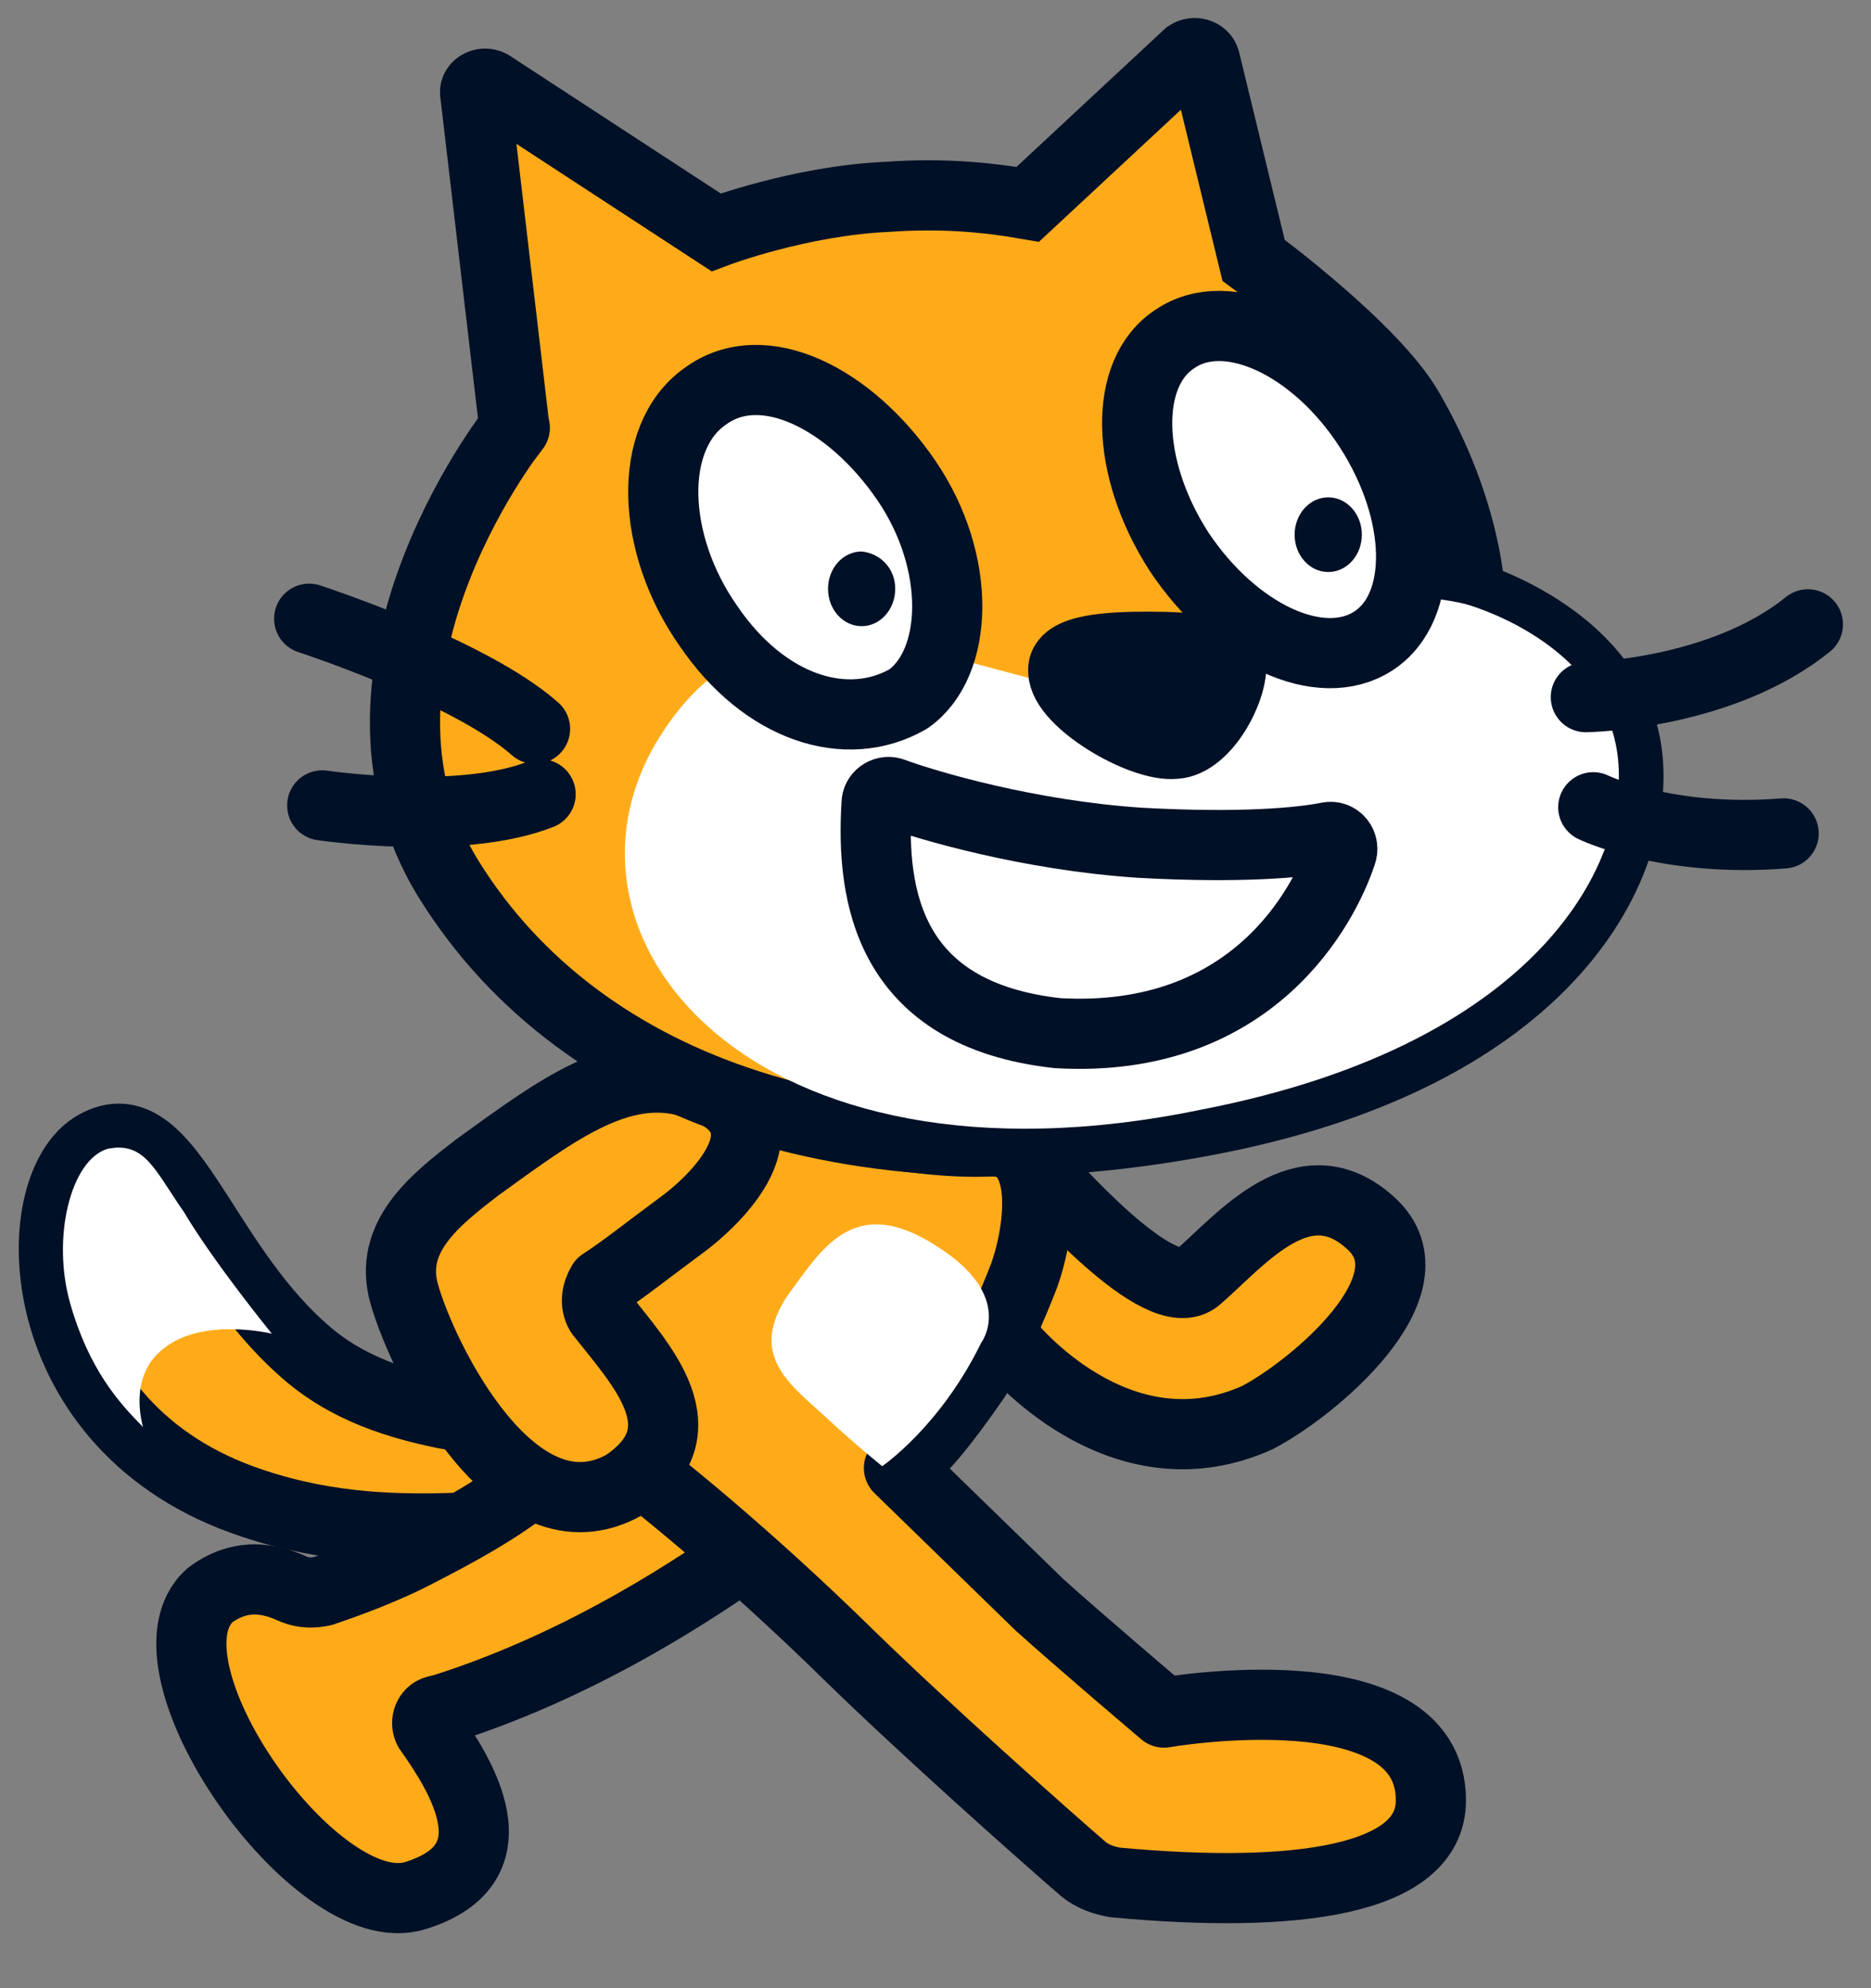 
<svg width="32px" height="34px" viewBox="0 0 32 34" version="1.1" xmlns="http://www.w3.org/2000/svg" xmlns:xlink="http://www.w3.org/1999/xlink">
    <rect x="0" y="0" width="32" height="34" fill="#808080" stroke="none"/>
    <g id="Page-1" stroke="none" stroke-width="1" fill="none" fill-rule="evenodd">
        <g id="scratch-cat" transform="translate(0.921, 0.908)">
            <path d="M6.697,23.271 C5.931,23.112 5.005,22.856 4.239,22.154 C2.483,20.59 1.941,18.004 0.727,18.674 C-0.517,19.345 -0.486,23.527 3.409,24.803 C4.75,25.25 5.963,25.25 6.952,25.218 C7.208,25.218 9.41,24.995 10.176,23.91 C10.943,22.824 10.4,22.537 10.144,22.409 C9.857,22.25 7.782,23.463 6.697,23.271 Z" id="Path" stroke="#001026" stroke-width="1.2" fill="#FFAB19" fill-rule="nonzero" stroke-linecap="round" stroke-linejoin="round"></path>
            <path d="M0.919,18.738 C0.281,18.93 -0.039,20.27 0.281,21.388 C0.6,22.505 1.111,23.08 1.526,23.495 C1.462,23.271 1.334,22.569 1.877,22.154 C2.547,21.611 3.728,21.899 3.728,21.899 C3.728,21.899 2.739,20.685 2.228,19.824 C1.717,19.089 1.557,18.611 0.919,18.738 Z" id="Path" fill="#FFFFFF" fill-rule="nonzero"></path>
            <path d="M11.741,25.729 C11.166,26.112 9.187,27.517 6.665,28.315 L6.537,28.347 C6.41,28.379 6.346,28.538 6.41,28.666 C6.952,29.432 7.942,30.964 6.186,31.507 C4.494,32.05 1.334,27.549 2.675,26.368 C3.281,25.921 3.824,26.144 4.111,26.272 C4.271,26.336 4.43,26.336 4.59,26.304 C4.973,26.176 5.675,25.921 6.218,25.633 C7.591,24.931 7.91,24.644 8.548,24.165 C9.187,23.686 10.655,22.505 11.836,23.527 C12.858,24.388 12.283,25.346 11.741,25.729 L11.741,25.729 Z M16.816,19.089 C16.976,19.217 18.923,21.515 19.561,20.941 C20.328,20.27 21.381,18.962 22.53,20.015 C23.679,21.069 21.509,22.856 20.583,23.335 C18.38,24.325 16.593,22.441 16.21,21.93 C15.827,21.42 15.156,20.558 15.156,19.728 C15.188,18.834 16.274,18.611 16.816,19.089 L16.816,19.089 Z" id="Shape" stroke="#001026" stroke-width="1.2" fill="#FFAB19" fill-rule="nonzero" stroke-linecap="round" stroke-linejoin="round"></path>
            <path d="M14.454,24.197 C14.837,23.91 15.22,23.431 15.731,22.697 C16.146,22.09 16.593,20.909 16.593,20.909 C16.88,20.111 17.072,18.579 16.018,18.611 C15.316,18.642 14.677,18.547 13.592,18.387 C11.677,18.004 11.326,17.749 10.528,19.057 C9.666,20.59 7.463,21.707 10.176,24.357 C10.176,24.357 11.741,25.57 13.624,27.421 C14.901,28.666 16.912,30.454 17.614,31.06 C17.774,31.188 17.965,31.252 18.157,31.284 C21.253,31.571 23.552,31.252 23.552,29.879 C23.552,27.581 18.987,28.379 18.987,28.379 C18.987,28.379 17.518,27.134 16.848,26.527 L14.454,24.197 Z" id="Path" stroke="#001026" stroke-width="1.2" fill="#FFAB19" fill-rule="nonzero" stroke-linecap="round" stroke-linejoin="round"></path>
            <path d="M15.859,22.058 C15.859,22.058 16.465,21.26 15.092,20.398 C13.656,19.472 13.113,20.494 12.539,21.26 C11.9,22.25 12.539,22.728 13.177,23.303 C13.688,23.782 14.167,24.165 14.167,24.165 C14.167,24.165 15.156,23.495 15.859,22.058 L15.859,22.058 Z" id="Path" fill="#FFFFFF" fill-rule="nonzero"></path>
            <path d="M9.346,21.547 C10.049,22.441 11.134,23.558 9.761,24.484 C7.878,25.538 6.314,22.345 5.995,21.228 C5.707,20.239 6.537,19.6 7.24,19.057 C8.612,18.068 9.761,17.174 11.038,17.653 C12.634,18.227 11.485,19.504 10.687,20.079 C10.208,20.43 9.73,20.813 9.378,21.037 C9.283,21.196 9.251,21.388 9.346,21.547 Z" id="Path" stroke="#001026" stroke-width="1.2" fill="#FFAB19" fill-rule="nonzero" stroke-linecap="round" stroke-linejoin="round"></path>
            <path d="M16.657,2.586 C15.922,2.458 15.156,2.394 14.262,2.458 C12.762,2.522 11.326,3.065 11.326,3.065 L7.463,0.543 C7.335,0.479 7.176,0.575 7.208,0.702 L7.878,6.416 C8.07,6.161 4.494,10.502 6.761,14.141 C9.027,17.781 13.847,19.409 19.849,18.227 C25.85,17.046 27.255,13.599 26.872,11.779 C26.489,9.96 24.222,9.289 24.222,9.289 C24.222,9.289 24.19,7.853 23.169,6.097 C22.562,5.044 20.519,3.543 20.519,3.543 L19.689,0.128 C19.657,0 19.498,-0.032 19.402,0.032 L16.657,2.586 Z" id="Path" stroke="#001026" stroke-width="1.2" fill="#FFAB19" fill-rule="nonzero"></path>
            <path d="M24.126,9.417 C24.126,9.417 26.329,9.992 26.712,11.811 C27.095,13.631 25.563,16.919 19.625,18.068 C11.9,19.664 8.229,15.067 10.368,11.683 C12.507,8.268 16.178,11.173 18.859,10.981 C21.158,10.822 21.413,8.81 24.126,9.417 Z" id="Path" fill="#FFFFFF" fill-rule="nonzero"></path>
            <g id="Group" stroke-linecap="round" stroke-linejoin="round" transform="translate(4.367, 4.666)" stroke="#001026" stroke-width="1.2">
                <path d="M9.704,8.167 C9.704,8.039 9.832,7.944 9.96,7.976 C10.566,8.199 12.29,8.71 14.205,8.838 C15.929,8.933 16.951,8.838 17.429,8.742 C17.589,8.71 17.717,8.869 17.653,9.029 C17.366,9.891 16.153,12.285 12.801,12.094 C9.896,11.774 9.609,9.731 9.704,8.167 L9.704,8.167 Z" id="Path" fill="#FFFFFF" fill-rule="nonzero"></path>
                <path d="M21.835,6.348 C21.835,6.348 24.133,6.316 25.633,5.103 M21.962,8.231 C21.962,8.231 23.207,8.838 25.218,8.678" id="Shape"></path>
                <path d="M14.365,5.486 C15.035,5.486 15.738,5.55 15.769,5.773 C15.801,6.22 15.323,7.114 14.812,7.146 C14.237,7.209 12.897,6.411 12.897,5.901 C12.865,5.518 13.726,5.486 14.365,5.486 Z" id="Path" fill="#001026" fill-rule="nonzero"></path>
                <path d="M-5.67049182e-16,5.007 C-5.67049182e-16,5.007 2.745,5.901 3.863,6.89 M0.223,8.199 C0.223,8.199 2.586,8.55 3.958,8.008" id="Shape"></path>
                <path d="M18.132,1.751 C19.057,3.187 19.089,4.815 18.196,5.39 C17.302,5.965 15.833,5.294 14.876,3.858 C13.95,2.421 13.918,0.793 14.812,0.219 C15.706,-0.388 17.206,0.314 18.132,1.751 Z" id="Path" fill="#FFFFFF" fill-rule="nonzero"></path>
            </g>
            <path d="M22.371,8.236 C22.371,8.587 22.115,8.874 21.796,8.874 C21.477,8.874 21.221,8.587 21.221,8.236 C21.221,7.885 21.477,7.597 21.796,7.597 C22.115,7.597 22.371,7.885 22.371,8.236" id="Path" fill="#001026" fill-rule="nonzero"></path>
            <path d="M14.582,7.31 C15.539,8.715 15.475,10.439 14.614,11.045 C13.56,11.652 12.156,11.205 11.198,9.8 C10.208,8.395 10.144,6.576 11.134,5.874 C12.124,5.139 13.624,5.906 14.582,7.31 L14.582,7.31 Z" id="Path" stroke="#001026" stroke-width="1.2" fill="#FFFFFF" fill-rule="nonzero" stroke-linecap="round" stroke-linejoin="round"></path>
            <path d="M14.39,9.162 C14.39,9.513 14.135,9.8 13.816,9.8 C13.496,9.8 13.241,9.513 13.241,9.162 C13.241,8.81 13.496,8.523 13.816,8.523 C14.135,8.555 14.39,8.81 14.39,9.162" id="Path" fill="#001026" fill-rule="nonzero"></path>
        </g>
    </g>
</svg>